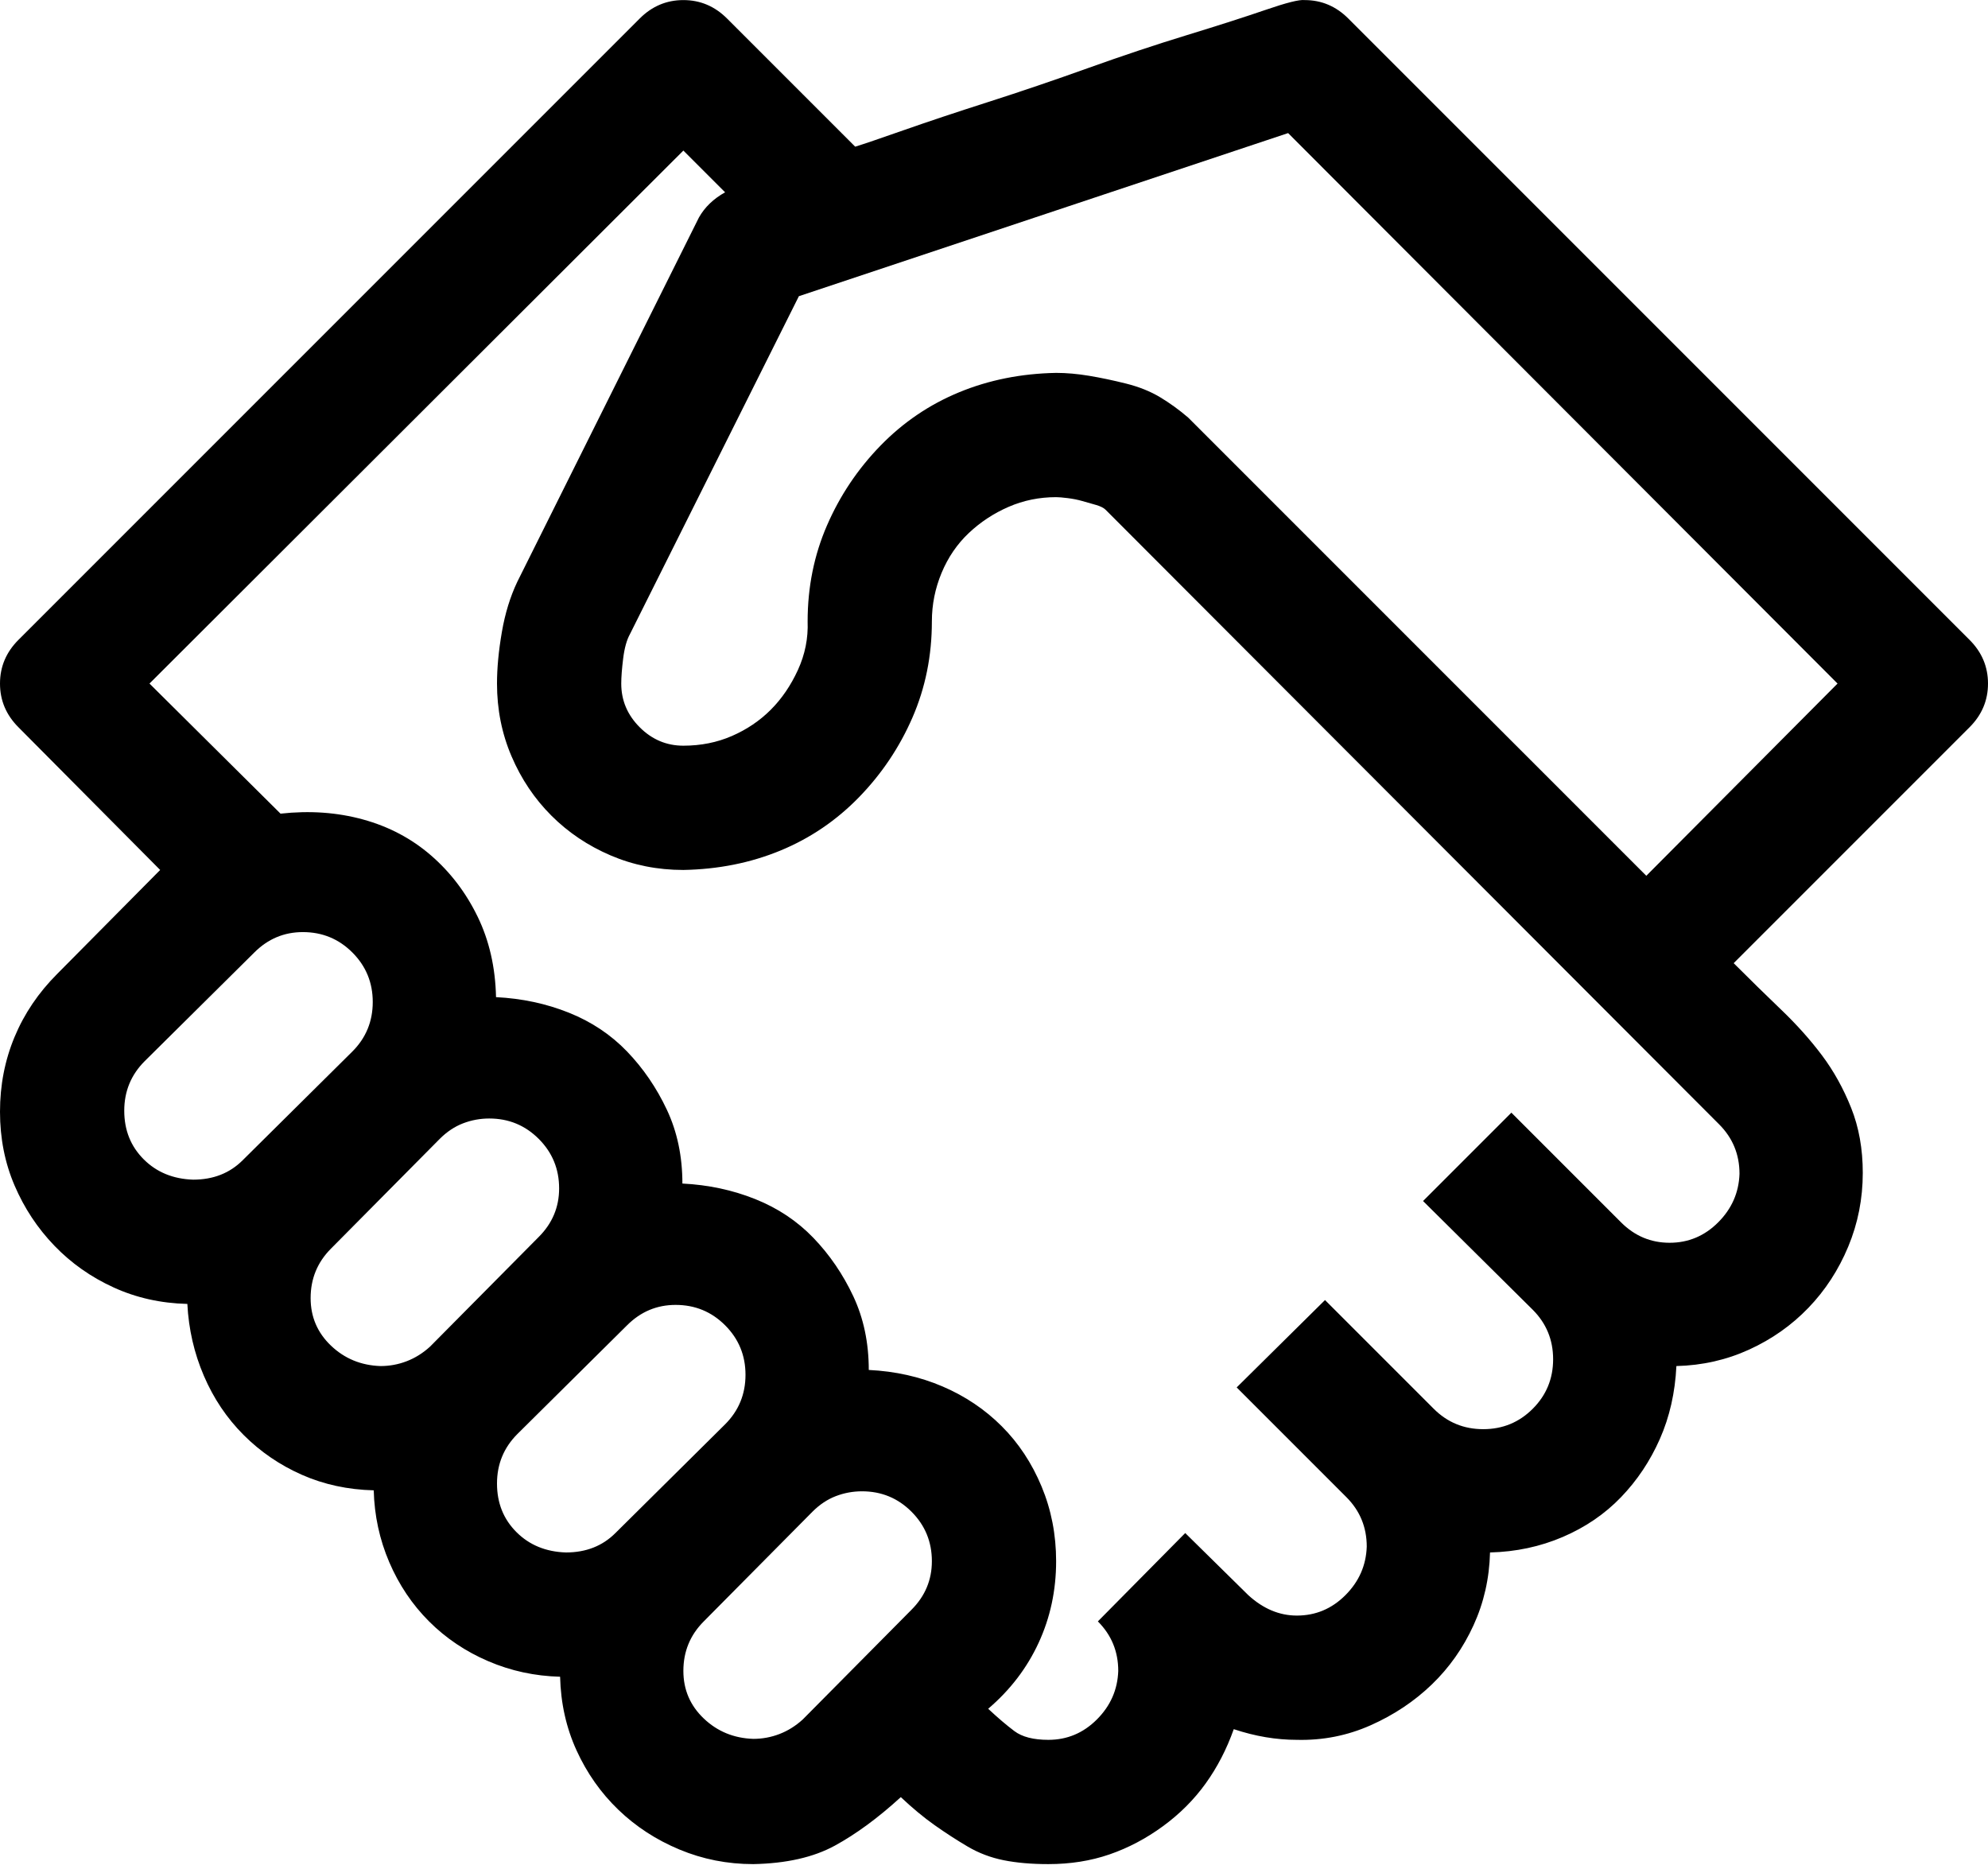 <svg width="200" height="188" viewBox="0 0 200 188" fill="none" xmlns="http://www.w3.org/2000/svg">
<path d="M131.25 0.008C132.943 0.008 134.408 0.627 135.645 1.864L198.145 64.364C199.382 65.601 200 67.065 200 68.758C200 70.451 199.382 71.916 198.145 73.153L174.414 96.883C176.042 98.511 177.637 100.073 179.199 101.571C180.762 103.068 182.129 104.598 183.301 106.16C184.473 107.723 185.449 109.481 186.23 111.434C187.012 113.387 187.402 115.568 187.402 117.977C187.402 120.581 186.914 123.055 185.938 125.399C184.961 127.743 183.626 129.793 181.934 131.551C180.241 133.309 178.255 134.709 175.977 135.75C173.698 136.792 171.257 137.345 168.652 137.41C168.522 140.08 167.969 142.521 166.992 144.735C166.016 146.948 164.714 148.901 163.086 150.594C161.458 152.287 159.505 153.621 157.227 154.598C154.948 155.575 152.507 156.095 149.902 156.16C149.837 158.765 149.284 161.206 148.242 163.485C147.201 165.763 145.801 167.749 144.043 169.442C142.285 171.134 140.234 172.502 137.891 173.543C135.547 174.585 133.073 175.073 130.469 175.008C128.385 175.008 126.27 174.65 124.121 173.934C123.405 175.952 122.461 177.775 121.289 179.403C120.117 181.03 118.685 182.463 116.992 183.7C115.299 184.937 113.509 185.881 111.621 186.532C109.733 187.183 107.682 187.508 105.469 187.508C103.776 187.508 102.279 187.378 100.977 187.118C99.674 186.857 98.47 186.401 97.363 185.75C96.257 185.099 95.15 184.383 94.043 183.602C92.936 182.821 91.797 181.877 90.625 180.77C88.346 182.853 86.133 184.481 83.984 185.653C81.836 186.825 79.102 187.443 75.781 187.508C73.177 187.508 70.703 187.02 68.359 186.043C66.016 185.067 63.965 183.732 62.207 182.039C60.449 180.347 59.05 178.361 58.008 176.082C56.966 173.804 56.413 171.33 56.348 168.66C53.809 168.595 51.4 168.075 49.121 167.098C46.842 166.121 44.857 164.787 43.164 163.094C41.471 161.401 40.137 159.416 39.16 157.137C38.184 154.858 37.663 152.45 37.598 149.91C34.993 149.845 32.585 149.325 30.371 148.348C28.158 147.371 26.204 146.037 24.512 144.344C22.819 142.651 21.484 140.666 20.508 138.387C19.531 136.108 18.978 133.7 18.848 131.16C16.178 131.095 13.704 130.542 11.426 129.5C9.147 128.459 7.161 127.059 5.469 125.301C3.776 123.543 2.441 121.525 1.465 119.246C0.488 116.968 0 114.494 0 111.825C0 109.155 0.488 106.649 1.465 104.305C2.441 101.961 3.874 99.845 5.762 97.957L16.113 87.508L1.855 73.153C0.618 71.916 0 70.451 0 68.758C0 67.065 0.618 65.601 1.855 64.364L64.356 1.864C65.592 0.627 67.057 0.008 68.75 0.008C70.443 0.008 71.908 0.627 73.144 1.864L86.035 14.754C86.882 14.494 88.509 13.94 90.918 13.094C93.327 12.248 96.159 11.304 99.414 10.262C102.669 9.22 106.022 8.081 109.473 6.844C112.923 5.607 116.243 4.5 119.434 3.524C122.624 2.547 125.26 1.701 127.344 0.985C129.427 0.269 130.729 -0.057 131.25 0.008ZM30.469 93.758C28.581 93.758 26.953 94.442 25.586 95.809L14.551 106.746C13.184 108.114 12.5 109.774 12.5 111.727C12.5 113.68 13.151 115.308 14.453 116.61C15.755 117.912 17.415 118.595 19.434 118.66C21.452 118.66 23.112 118.009 24.414 116.707L35.449 105.77C36.816 104.403 37.5 102.743 37.5 100.789C37.5 98.836 36.816 97.176 35.449 95.809C34.082 94.442 32.422 93.758 30.469 93.758ZM49.219 112.508C48.307 112.508 47.428 112.671 46.582 112.996C45.736 113.322 44.954 113.843 44.238 114.559L33.301 125.594C31.934 126.961 31.25 128.621 31.25 130.575C31.25 132.463 31.934 134.058 33.301 135.36C34.668 136.662 36.328 137.345 38.281 137.41C39.193 137.41 40.072 137.248 40.918 136.922C41.764 136.597 42.546 136.108 43.262 135.457L54.199 124.422C55.566 123.055 56.25 121.427 56.25 119.539C56.25 117.586 55.566 115.926 54.199 114.559C52.832 113.192 51.172 112.508 49.219 112.508ZM67.969 131.258C66.081 131.258 64.453 131.942 63.086 133.309L52.051 144.246C50.684 145.614 50 147.274 50 149.227C50 151.18 50.651 152.808 51.953 154.11C53.255 155.412 54.915 156.095 56.934 156.16C58.952 156.16 60.612 155.509 61.914 154.207L72.949 143.27C74.316 141.903 75 140.243 75 138.289C75 136.336 74.316 134.676 72.949 133.309C71.582 131.942 69.922 131.258 67.969 131.258ZM68.75 168.075C68.75 169.963 69.434 171.558 70.801 172.86C72.168 174.162 73.828 174.845 75.781 174.91C76.693 174.91 77.572 174.748 78.418 174.422C79.264 174.097 80.046 173.608 80.762 172.957L91.699 161.922C93.066 160.555 93.75 158.927 93.75 157.039C93.75 155.086 93.066 153.426 91.699 152.059C90.332 150.692 88.672 150.008 86.719 150.008C85.807 150.008 84.928 150.171 84.082 150.496C83.236 150.822 82.454 151.343 81.738 152.059L70.801 163.094C69.434 164.461 68.75 166.121 68.75 168.075ZM167.969 125.008C169.857 125.008 171.484 124.325 172.852 122.957C174.219 121.59 174.935 119.963 175 118.075C175 116.121 174.316 114.461 172.949 113.094L111.23 51.278C111.035 51.082 110.71 50.92 110.254 50.789C109.798 50.659 109.342 50.529 108.887 50.399C108.431 50.269 107.943 50.171 107.422 50.106C106.901 50.041 106.51 50.008 106.25 50.008C104.557 50.008 102.962 50.334 101.465 50.985C99.967 51.636 98.633 52.515 97.461 53.621C96.289 54.728 95.378 56.063 94.727 57.625C94.076 59.188 93.75 60.815 93.75 62.508C93.75 65.959 93.099 69.181 91.797 72.176C90.495 75.171 88.704 77.84 86.426 80.184C84.147 82.528 81.51 84.318 78.516 85.555C75.521 86.792 72.266 87.443 68.75 87.508C66.146 87.508 63.704 87.02 61.426 86.043C59.147 85.067 57.161 83.732 55.469 82.039C53.776 80.347 52.441 78.361 51.465 76.082C50.488 73.804 50 71.362 50 68.758C50 67.196 50.163 65.47 50.488 63.582C50.814 61.694 51.335 60.002 52.051 58.504L70.312 21.883C70.898 20.841 71.777 19.995 72.949 19.344L68.75 15.145L15.039 68.758L28.223 81.844C31.152 81.519 33.919 81.714 36.523 82.43C39.128 83.146 41.406 84.351 43.359 86.043C45.312 87.736 46.875 89.787 48.047 92.196C49.219 94.605 49.837 97.306 49.902 100.301C52.507 100.431 54.948 100.952 57.227 101.864C59.505 102.775 61.458 104.077 63.086 105.77C64.713 107.463 66.048 109.416 67.09 111.629C68.132 113.843 68.652 116.317 68.652 119.051C71.257 119.181 73.698 119.702 75.977 120.614C78.255 121.525 80.208 122.827 81.836 124.52C83.463 126.213 84.798 128.166 85.84 130.379C86.882 132.593 87.402 135.067 87.402 137.801C90.072 137.931 92.546 138.485 94.824 139.461C97.103 140.438 99.088 141.772 100.781 143.465C102.474 145.158 103.809 147.176 104.785 149.52C105.762 151.864 106.25 154.37 106.25 157.039C106.25 159.969 105.664 162.703 104.492 165.243C103.32 167.782 101.628 169.995 99.414 171.883C100.391 172.795 101.27 173.543 102.051 174.129C102.832 174.715 103.971 175.008 105.469 175.008C107.357 175.008 108.984 174.325 110.352 172.957C111.719 171.59 112.435 169.963 112.5 168.075C112.5 166.121 111.816 164.461 110.449 163.094L119.238 154.207L125.586 160.457C127.083 161.825 128.711 162.508 130.469 162.508C132.357 162.508 133.984 161.825 135.352 160.457C136.719 159.09 137.435 157.463 137.5 155.575C137.5 153.621 136.816 151.961 135.449 150.594L124.414 139.559L133.301 130.77L144.238 141.707C145.605 143.075 147.266 143.758 149.219 143.758C151.172 143.758 152.832 143.075 154.199 141.707C155.566 140.34 156.25 138.68 156.25 136.727C156.25 134.774 155.566 133.114 154.199 131.746L143.164 120.809L152.051 111.922L163.086 122.957C164.453 124.325 166.081 125.008 167.969 125.008ZM184.863 68.758L129.59 13.387L80.371 29.793L63.379 63.778C63.053 64.364 62.825 65.177 62.695 66.219C62.565 67.261 62.5 68.107 62.5 68.758C62.5 70.451 63.118 71.916 64.356 73.153C65.592 74.39 67.057 75.008 68.75 75.008C70.508 75.008 72.135 74.683 73.633 74.032C75.13 73.38 76.432 72.502 77.539 71.395C78.646 70.288 79.557 68.953 80.273 67.391C80.99 65.828 81.315 64.201 81.25 62.508C81.25 59.058 81.901 55.835 83.203 52.84C84.505 49.845 86.296 47.176 88.574 44.832C90.853 42.489 93.49 40.698 96.484 39.461C99.479 38.224 102.734 37.573 106.25 37.508C107.292 37.508 108.398 37.606 109.57 37.801C110.742 37.996 111.979 38.257 113.281 38.582C114.583 38.908 115.723 39.364 116.699 39.95C117.676 40.535 118.62 41.219 119.531 42L165.625 88.094L184.863 68.758Z" fill="black"/>
</svg>
